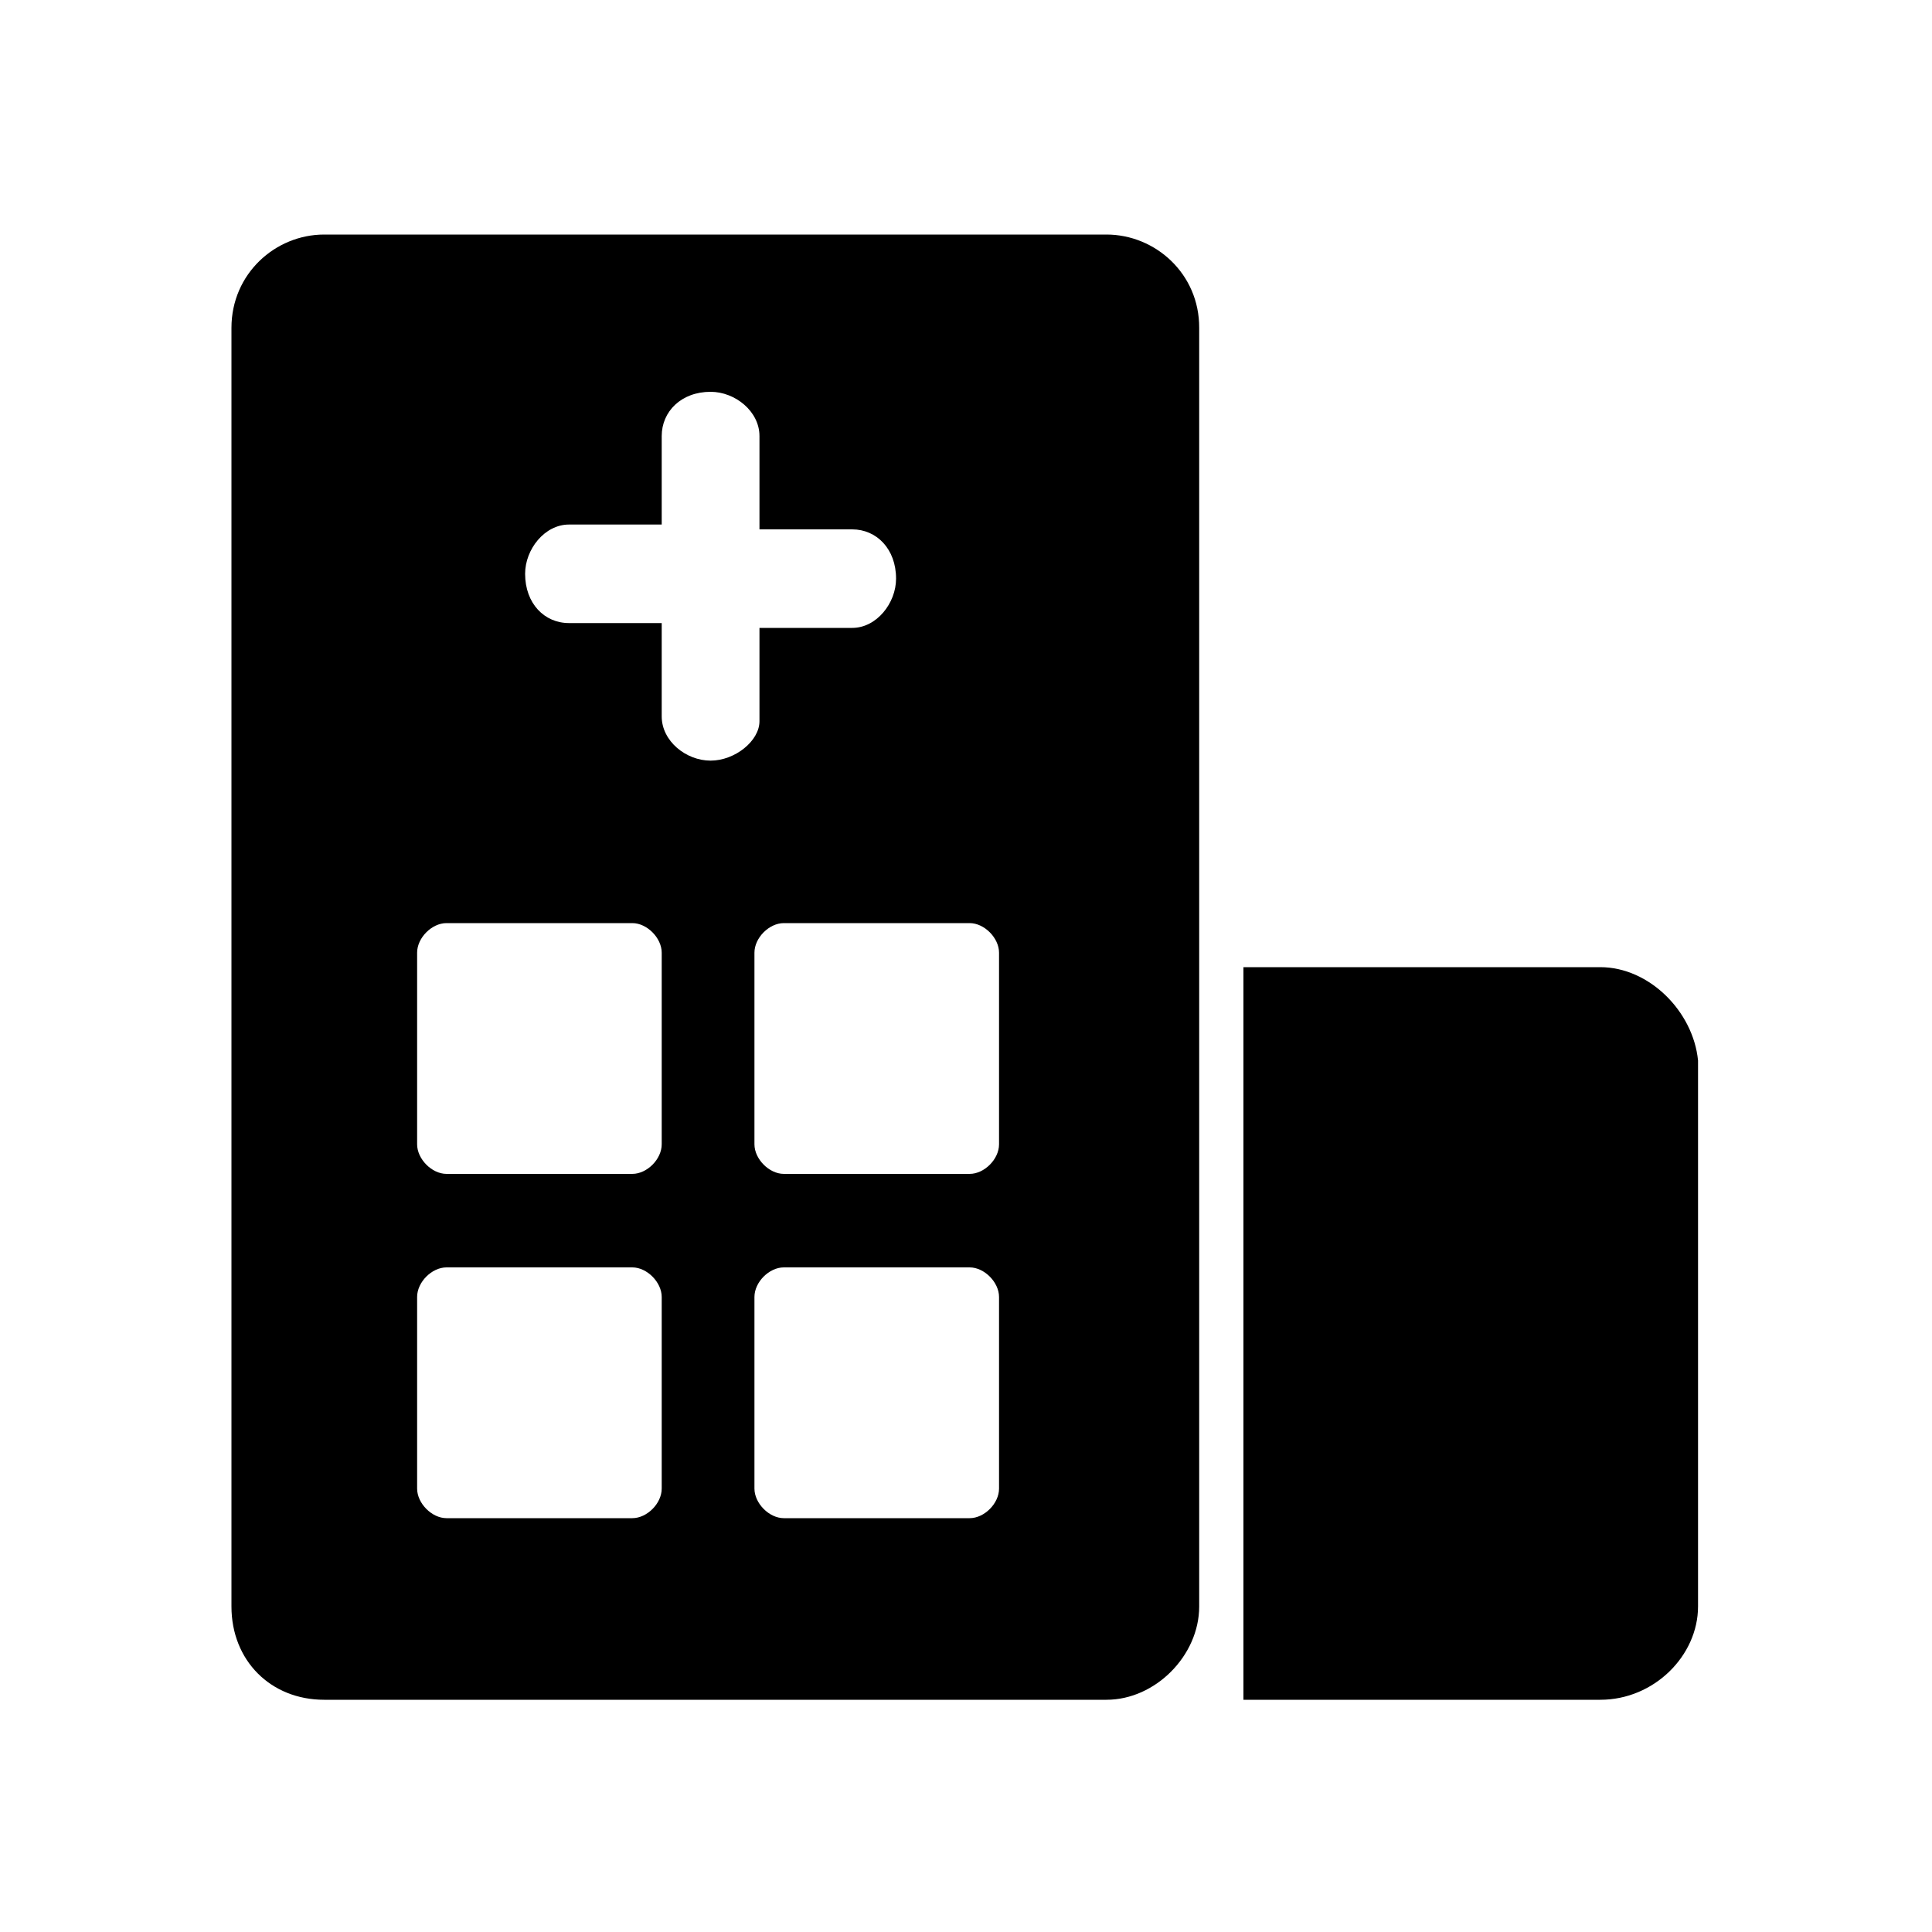 <?xml version="1.0" standalone="no"?><!DOCTYPE svg PUBLIC "-//W3C//DTD SVG 1.1//EN" "http://www.w3.org/Graphics/SVG/1.1/DTD/svg11.dtd"><svg t="1613959898761" class="icon" viewBox="0 0 1024 1024" version="1.1" xmlns="http://www.w3.org/2000/svg" p-id="15014" xmlns:xlink="http://www.w3.org/1999/xlink" width="200" height="200"><defs><style type="text/css"></style></defs><path d="M586.445 124.314H171.827c-25.907 0-49.152 20.787-49.152 49.459v677.683c0 28.672 20.787 49.459 49.152 49.459h414.618c25.907 0 49.152-23.45 49.152-49.459V173.773c0.102-28.672-23.245-49.459-49.152-49.459zM350.72 788.992c0 7.885-7.782 15.667-15.565 15.667h-98.509c-7.782 0-15.565-7.885-15.565-15.667v-101.581c0-7.885 7.782-15.667 15.565-15.667h98.509c7.782 0 15.565 7.885 15.565 15.667v101.581z m0-182.477c0 7.885-7.782 15.667-15.565 15.667h-98.509c-7.782 0-15.565-7.885-15.565-15.667v-101.581c0-7.885 7.782-15.667 15.565-15.667h98.509c7.782 0 15.565 7.885 15.565 15.667v101.581z m25.907-203.366c-13.005 0-25.907-10.342-25.907-23.45v-49.459h-49.152c-13.005 0-23.245-10.342-23.245-26.112 0-13.005 10.342-26.112 23.245-26.112h49.152v-46.899c0-13.005 10.342-23.45 25.907-23.45 13.005 0 25.907 10.342 25.907 23.45V280.576h49.152c12.902 0 23.245 10.342 23.245 26.112 0 13.005-10.342 26.112-23.245 26.112h-49.152v49.459c0 10.445-13.005 20.89-25.907 20.89z m152.883 385.843c0 7.885-7.782 15.667-15.565 15.667h-98.509c-7.782 0-15.565-7.885-15.565-15.667v-101.581c0-7.885 7.782-15.667 15.565-15.667h98.509c7.782 0 15.565 7.885 15.565 15.667v101.581z m0-182.477c0 7.885-7.782 15.667-15.565 15.667h-98.509c-7.782 0-15.565-7.885-15.565-15.667v-101.581c0-7.885 7.782-15.667 15.565-15.667h98.509c7.782 0 15.565 7.885 15.565 15.667v101.581z m318.669-93.901H659.046v388.301h189.133c28.57 0 51.814-23.45 51.814-49.459V562.074c-2.56-26.01-25.907-49.459-51.814-49.459z m0 0" p-id="15015"></path></svg>